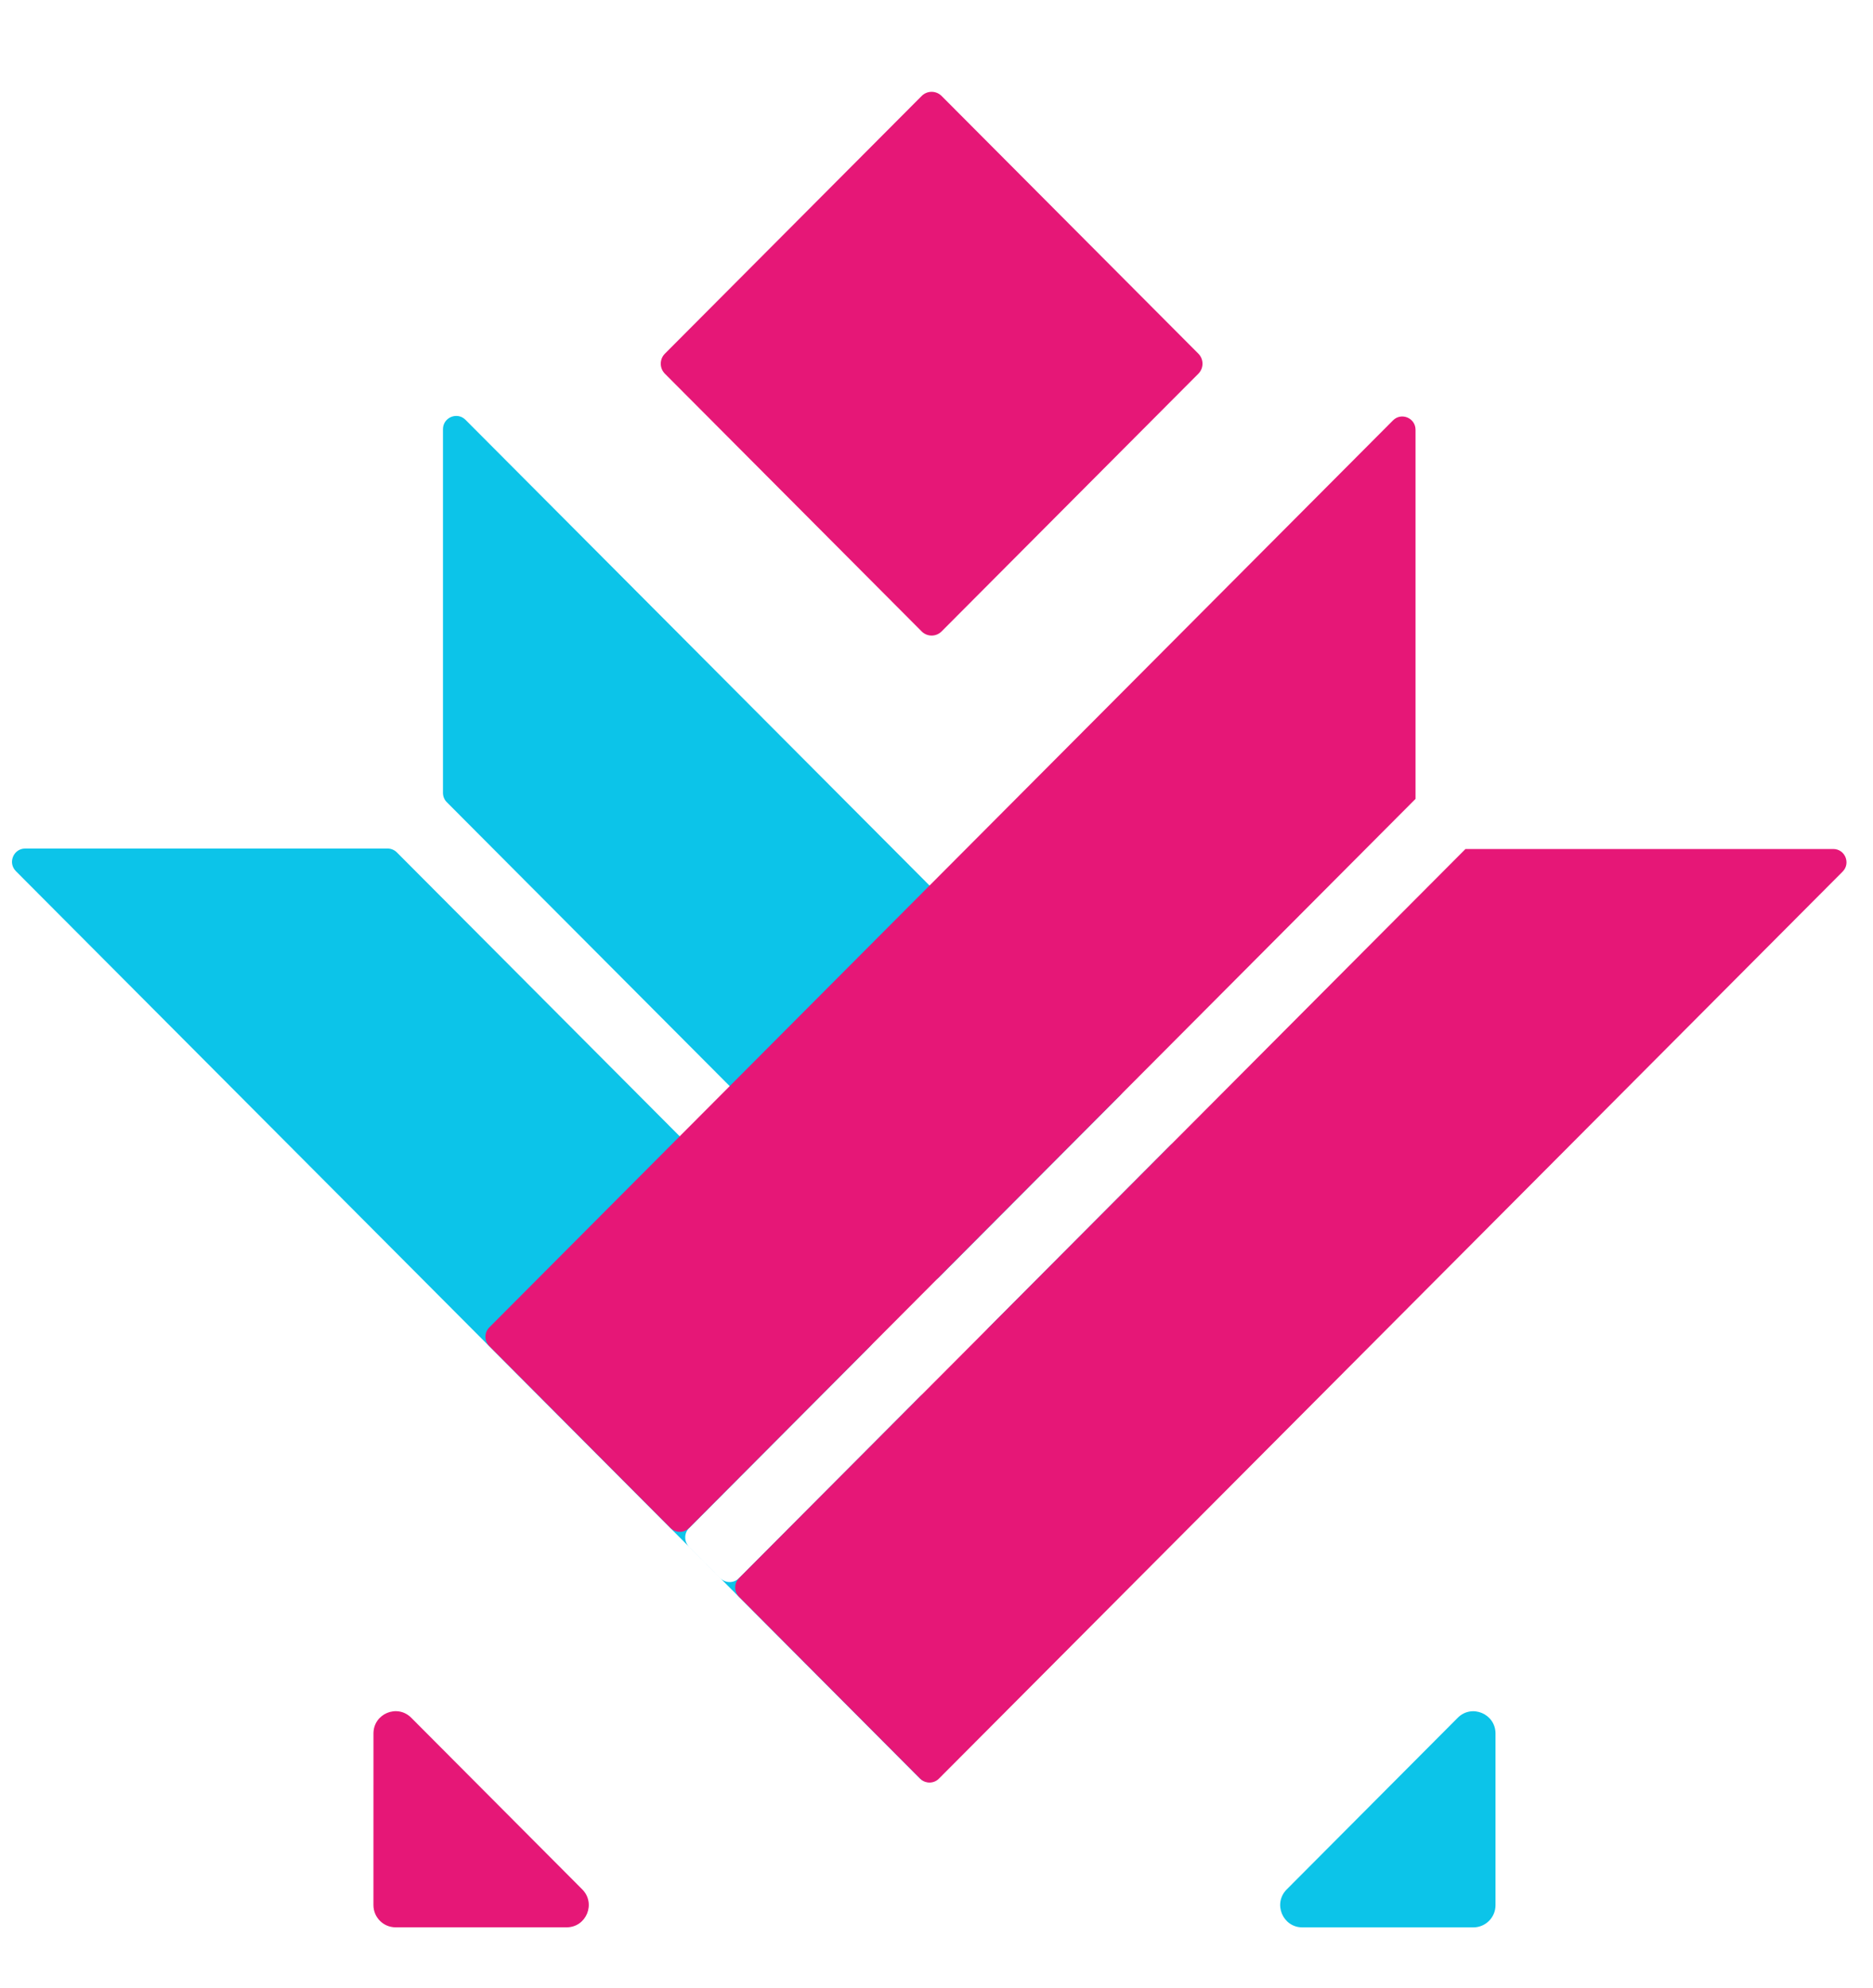 <svg width="66" height="70" viewBox="0 0 66 70" fill="none" xmlns="http://www.w3.org/2000/svg">
<g clip-path="url(#clip0_2_710)">
<path d="M23.429 13.161C23.235 12.966 23.235 12.651 23.429 12.456L32.477 3.38C32.671 3.185 32.986 3.185 33.18 3.38L42.228 12.456C42.422 12.651 42.422 12.966 42.228 13.161L33.18 22.237C32.986 22.432 32.671 22.432 32.477 22.237L23.429 13.161Z" fill="#E61777"/>
<path d="M51.918 67.878L45.892 67.878C45.197 67.878 44.849 67.035 45.34 66.542L51.366 60.497C51.857 60.004 52.698 60.353 52.698 61.051V67.096C52.698 67.528 52.348 67.878 51.918 67.878Z" fill="#0CC4E9"/>
<path d="M48.249 46.73C48.431 46.912 48.431 47.208 48.249 47.39L41.866 53.794C41.684 53.976 41.389 53.976 41.207 53.794L34.844 47.411C34.662 47.229 34.662 46.933 34.844 46.75L41.228 40.347C41.41 40.165 41.704 40.165 41.886 40.347L48.249 46.73Z" fill="#0CC4E9"/>
<path d="M39.468 38.582C39.649 38.4 39.649 38.104 39.468 37.921L16.404 14.786C16.111 14.492 15.609 14.7 15.609 15.116V27.923C15.609 28.047 15.658 28.166 15.746 28.253L32.426 44.985C32.607 45.167 32.902 45.167 33.084 44.985L39.468 38.582Z" fill="#0CC4E9"/>
<path d="M30.664 47.412C30.846 47.23 30.846 46.934 30.664 46.752L13.985 30.02C13.898 29.932 13.779 29.883 13.656 29.883H0.889C0.475 29.883 0.267 30.386 0.56 30.68L32.403 62.623C32.585 62.805 32.88 62.805 33.062 62.623L39.445 56.219C39.627 56.037 39.627 55.741 39.445 55.559L33.083 49.177C32.901 48.995 32.606 48.995 32.424 49.177L26.041 55.58C25.86 55.762 25.565 55.762 25.383 55.58L24.282 54.475C24.1 54.293 24.1 53.997 24.282 53.815L30.664 47.412Z" fill="#0CC4E9"/>
<path d="M13.159 67.093L13.16 61.049C13.16 60.351 14 60.002 14.491 60.495L20.517 66.54C21.009 67.033 20.661 67.876 19.966 67.876H13.94C13.509 67.876 13.159 67.525 13.159 67.093Z" fill="#E61777"/>
<path d="M32.426 62.641L26.043 56.238C25.861 56.055 25.861 55.76 26.043 55.577L51.64 29.9H64.6C65.015 29.9 65.222 30.403 64.929 30.697L33.084 62.641C32.903 62.823 32.608 62.823 32.426 62.641Z" fill="#E61777"/>
<path d="M17.242 47.408L23.625 53.811C23.807 53.994 24.102 53.994 24.284 53.811L49.88 28.135V15.136C49.88 14.72 49.378 14.511 49.085 14.806L17.242 46.748C17.06 46.93 17.06 47.226 17.242 47.408Z" fill="#E61777"/>
</g>
<defs>
<clipPath id="clip0_2_710">
<rect width="64.643" height="68.684" fill="white" transform="translate(0.423 0.488)"/>
</clipPath>
</defs>
</svg>

